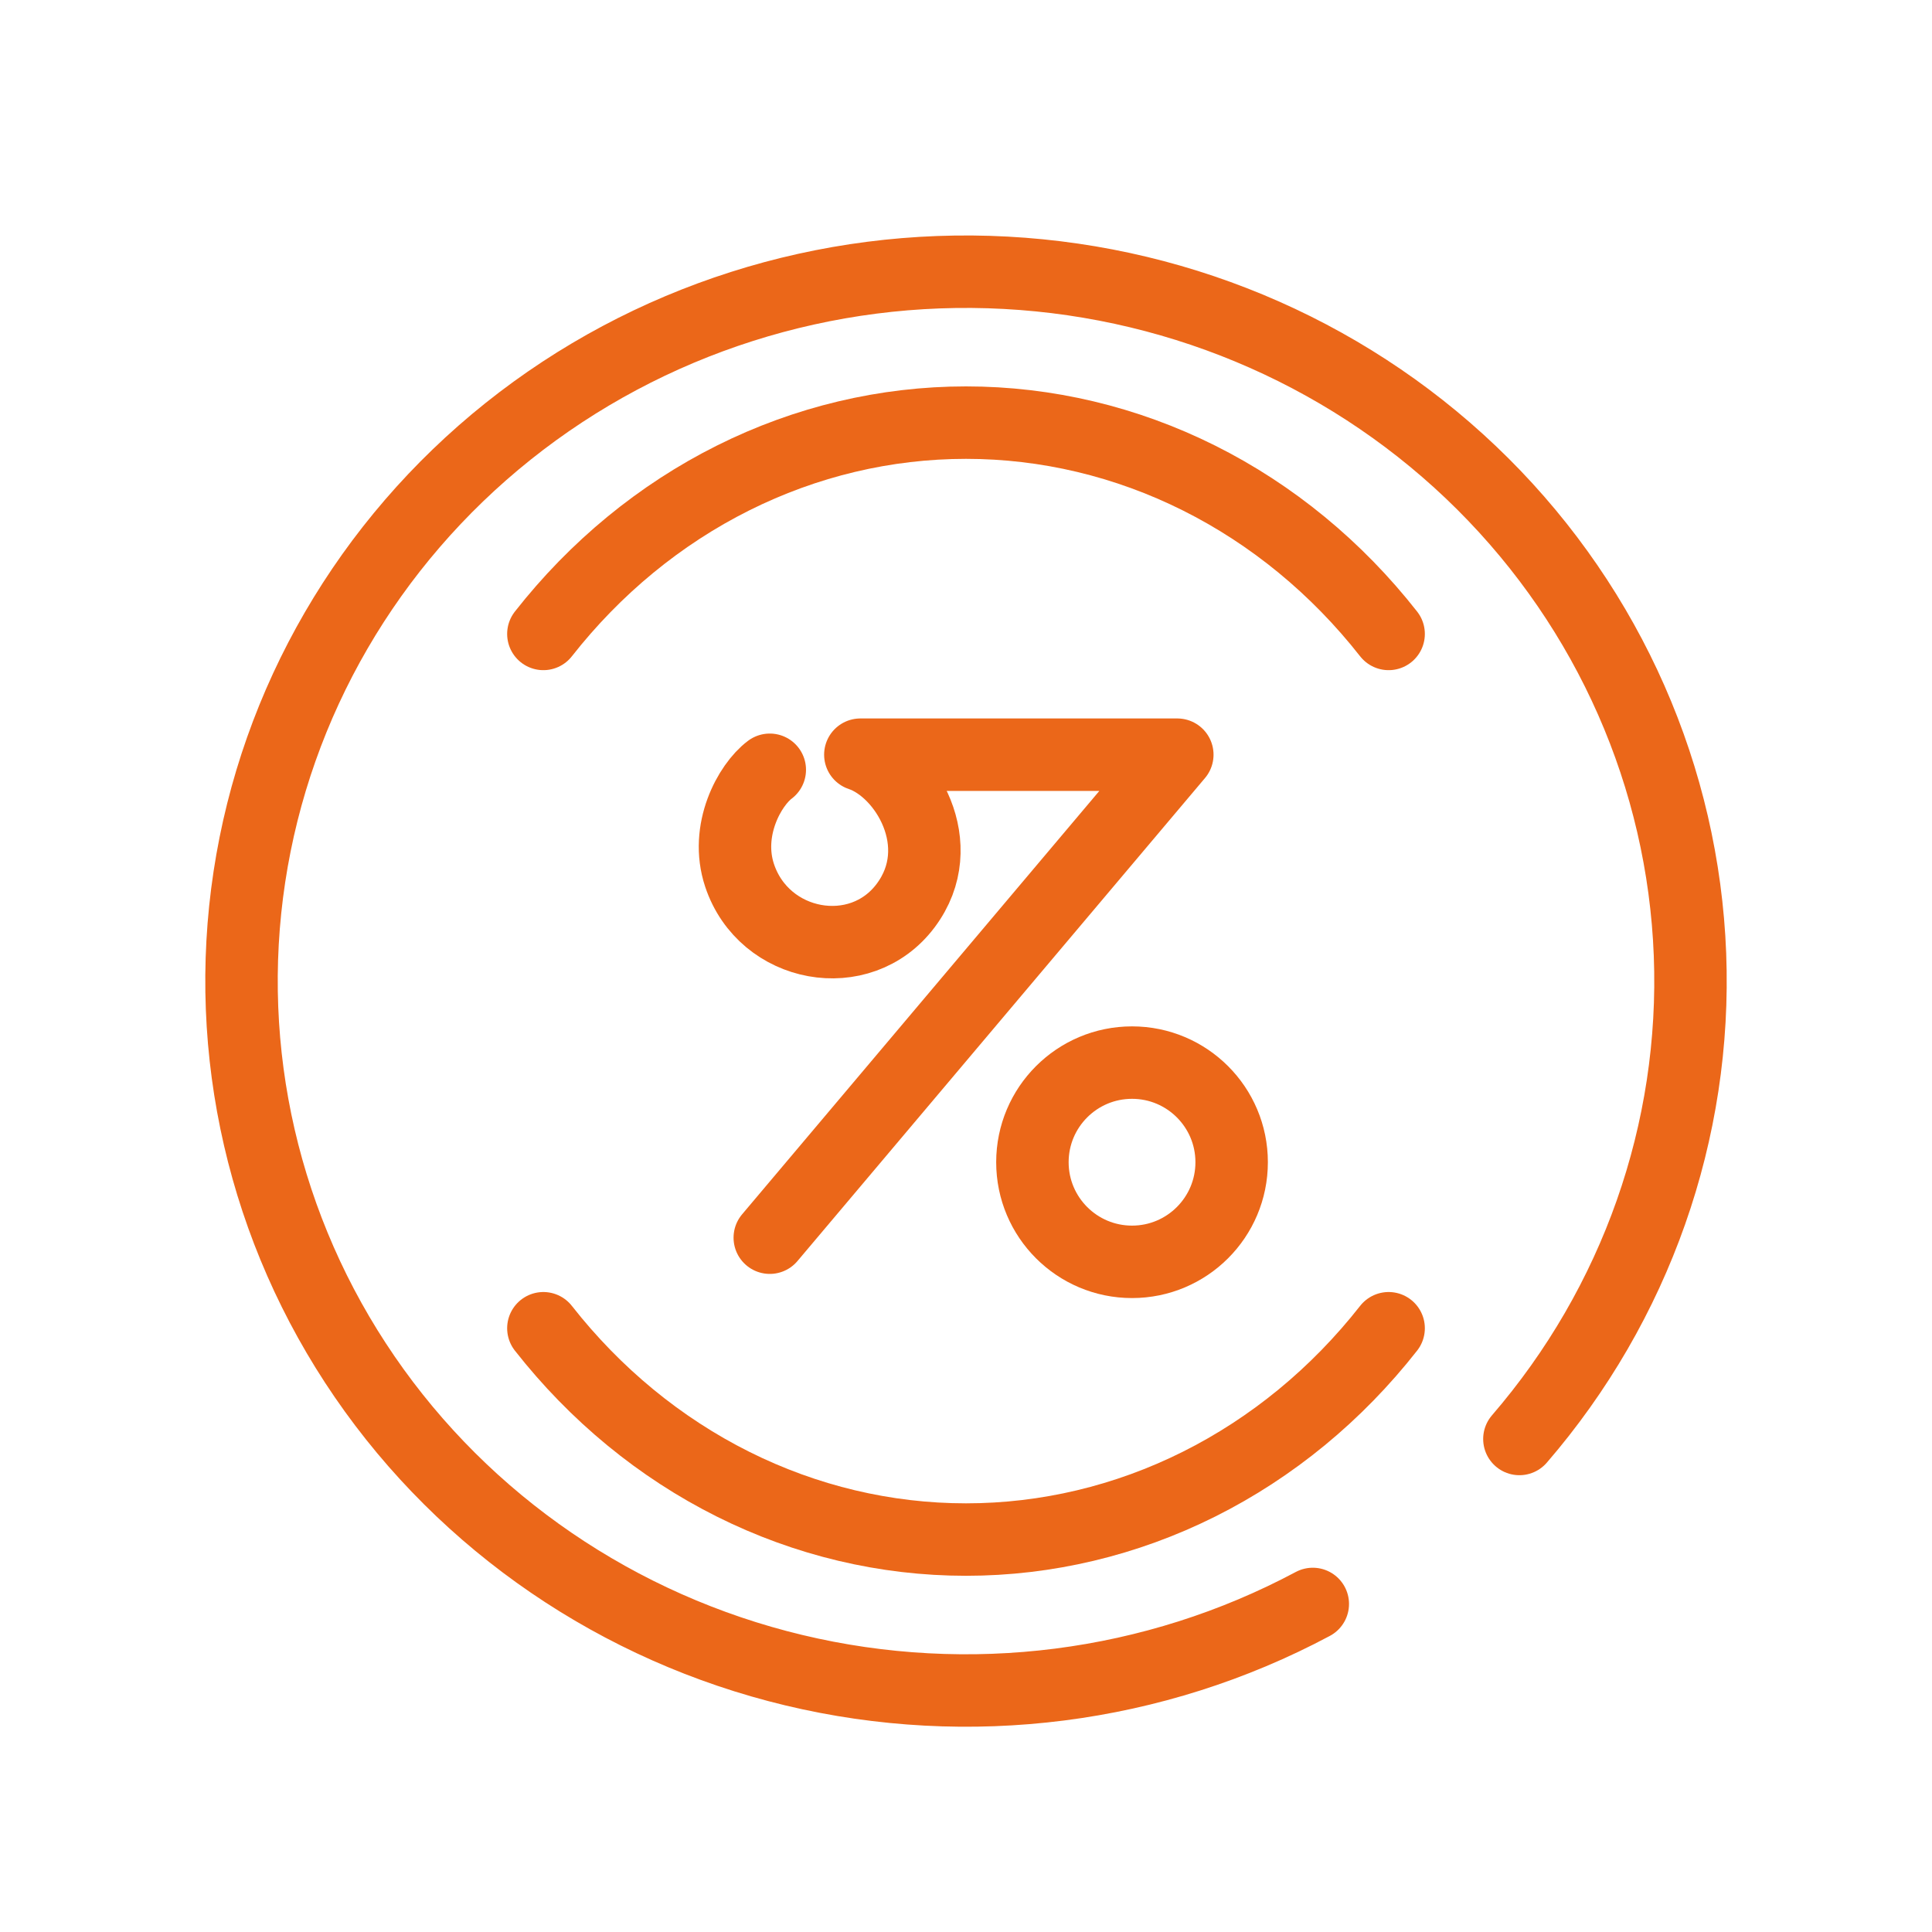 <svg width="64" height="64" viewBox="0 0 64 64" fill="none" xmlns="http://www.w3.org/2000/svg">
<path d="M50.332 47.668C54.192 43.194 56.208 37.47 55.983 31.618C55.758 25.765 53.31 20.205 49.118 16.028C44.925 11.851 39.291 9.357 33.318 9.036C27.346 8.714 21.466 10.587 16.831 14.289C12.196 17.991 9.139 23.254 8.261 29.047C7.382 34.84 8.744 40.746 12.08 45.607C15.416 50.468 20.486 53.934 26.296 55.327C32.105 56.719 38.237 55.936 43.488 53.133" stroke="#EB6719" stroke-width="2.4" stroke-miterlimit="10" stroke-linecap="round"/>
<path d="M46 21C44.28 18.807 42.136 17.044 39.718 15.835C37.3 14.626 34.666 14 32 14C29.334 14 26.7 14.626 24.282 15.835C21.863 17.044 19.72 18.807 18 21" stroke="#EB6719" stroke-width="2.4" stroke-miterlimit="10" stroke-linecap="round"/>
<path d="M46 44C44.28 46.193 42.136 47.956 39.718 49.165C37.3 50.374 34.666 51 32 51C29.334 51 26.7 50.374 24.282 49.165C21.863 47.956 19.72 46.193 18 44" stroke="#EB6719" stroke-width="2.4" stroke-miterlimit="10" stroke-linecap="round"/>
<circle cx="37.5" cy="38.5" r="3.3" stroke="#EB6719" stroke-width="2.4"/>
<path d="M25.5 25.5C24.833 26 24 27.5 24.5 29C25.307 31.419 28.5 32 30 30C31.5 28 30 25.5 28.5 25H39L25.5 41" stroke="#EB6719" stroke-width="2.4" stroke-linecap="round" stroke-linejoin="round"/>
</svg>
